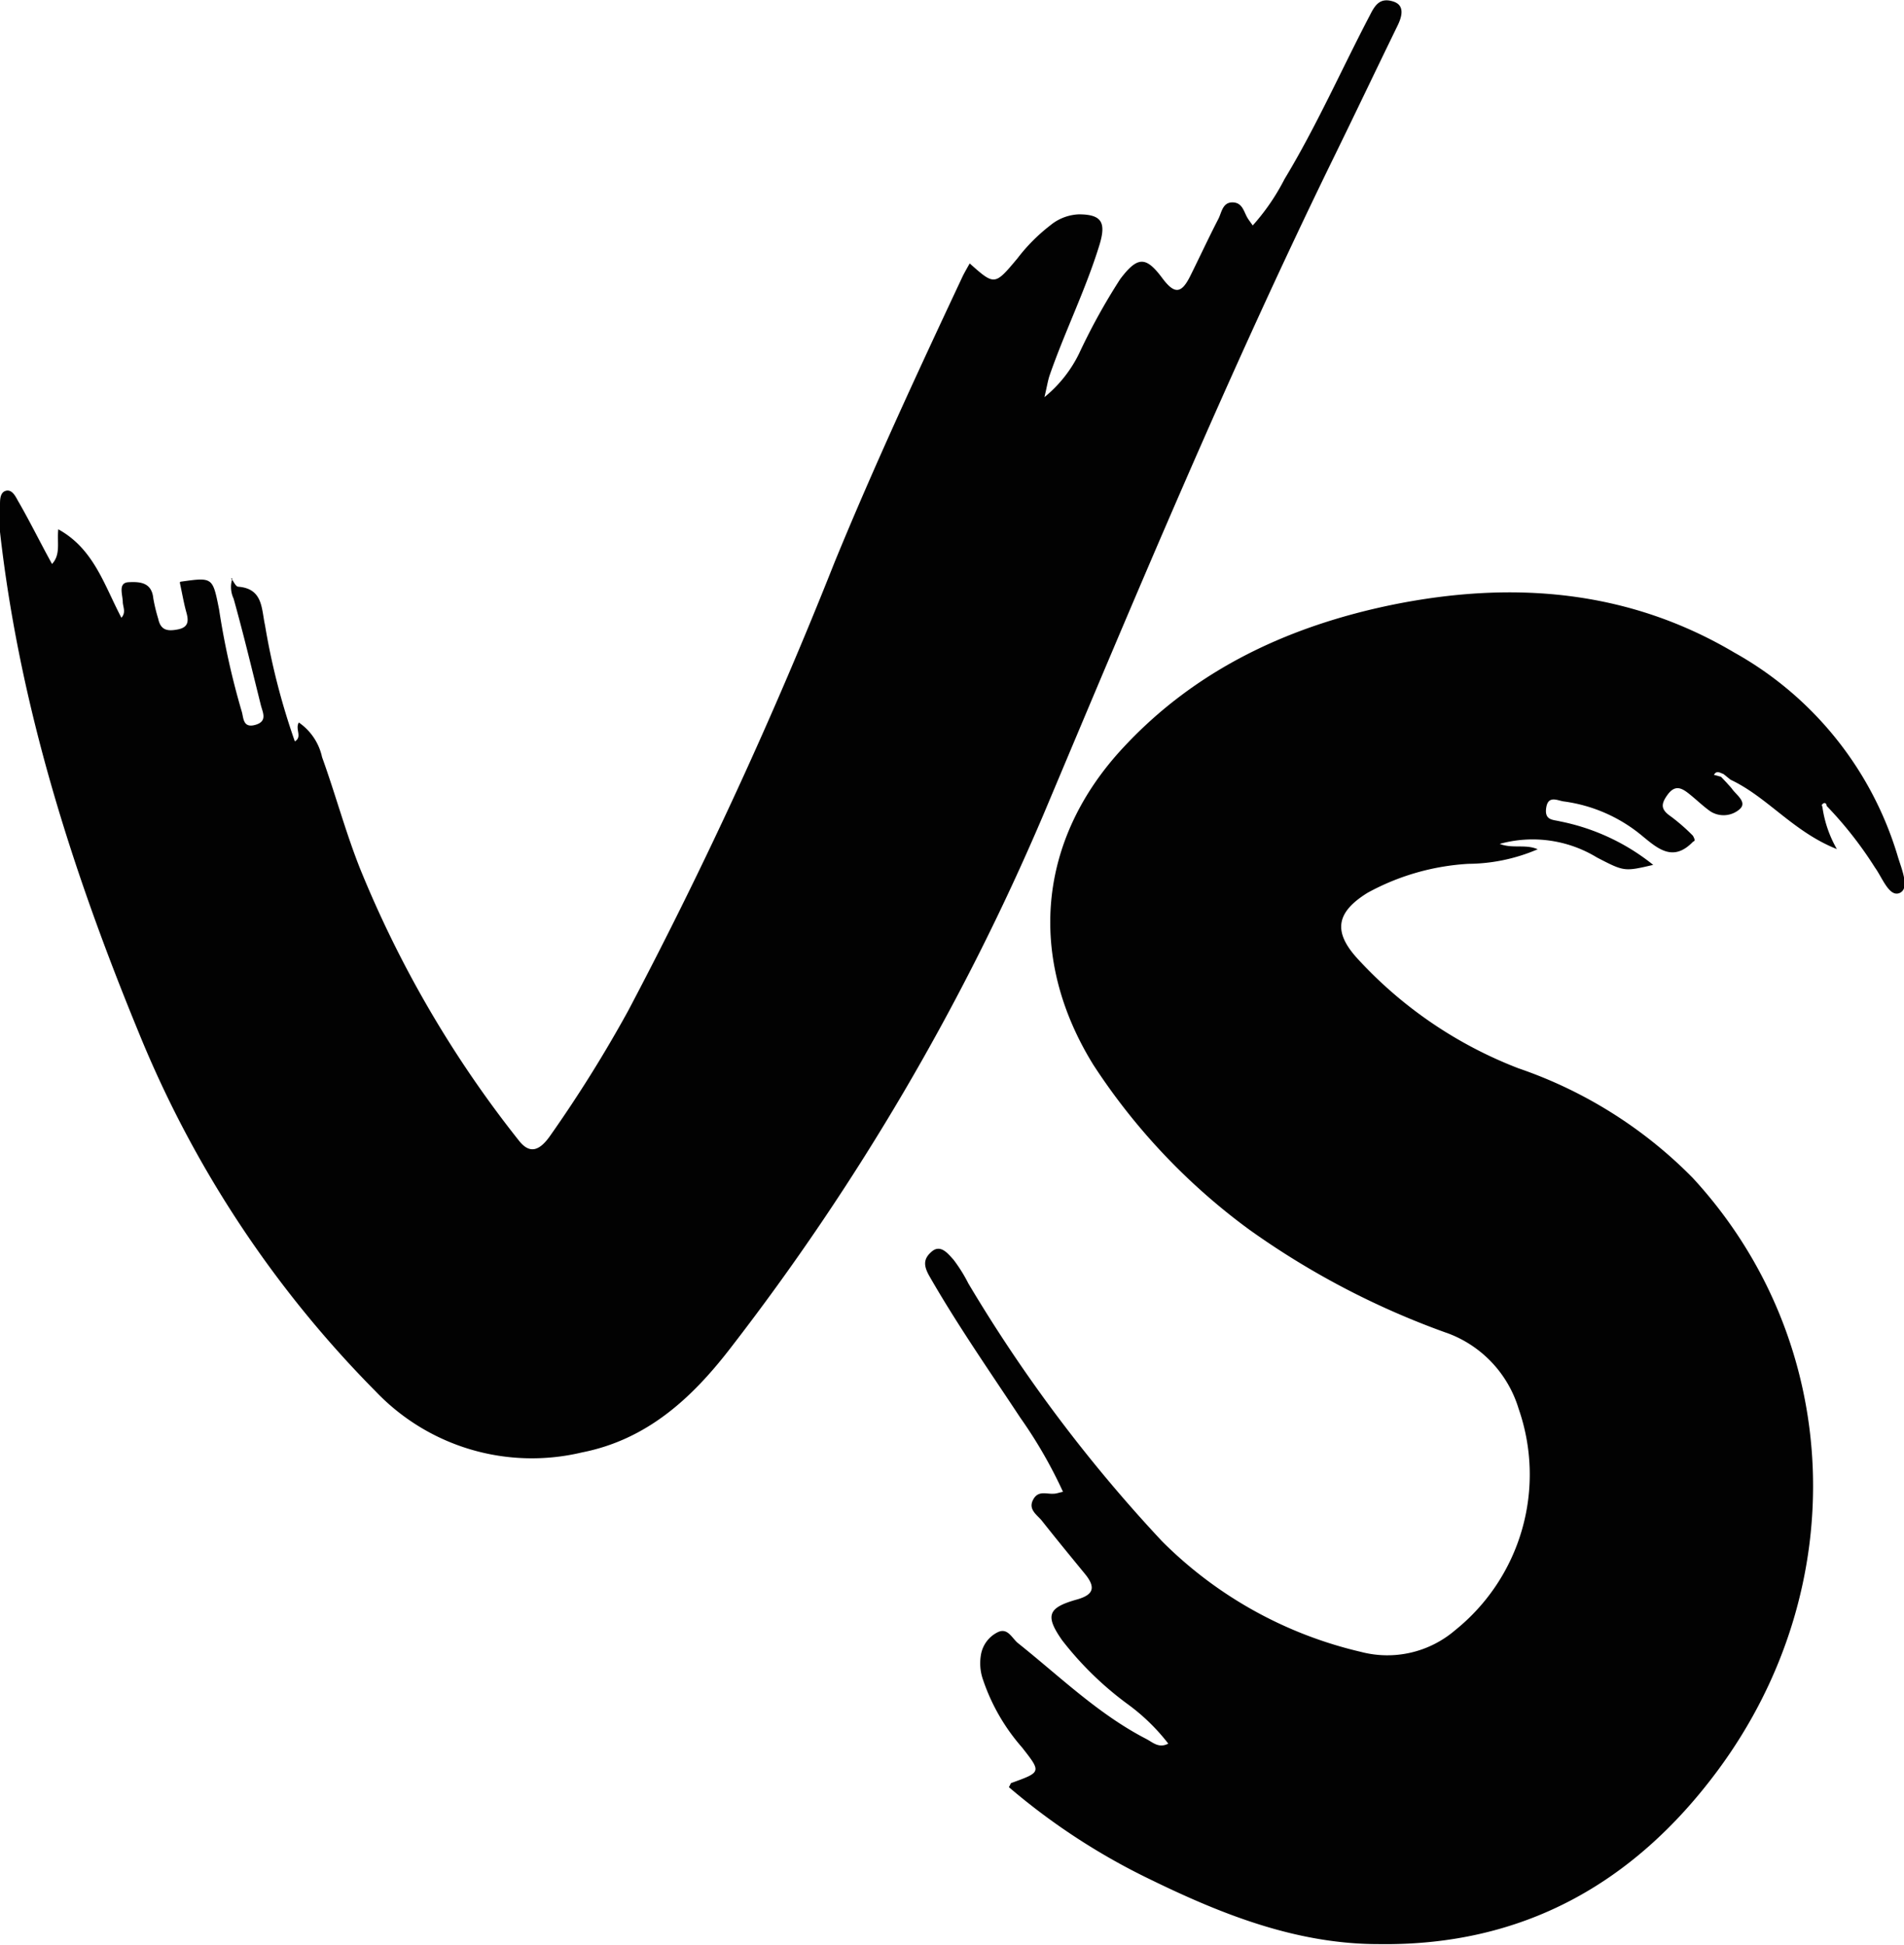 <svg xmlns="http://www.w3.org/2000/svg" viewBox="0 0 109.78 112.14"><defs><style>.cls-1{fill:#020202;}</style></defs><g id="Calque_2" data-name="Calque 2"><g id="Calque_1-2" data-name="Calque 1"><path class="cls-1" d="M105.08,46.56a6.74,6.74,0,0,0,.83,2.4c-2.52-1-4-3-6.13-4l-.41-.33c-.19-.06-.39-.23-.55.05l.41.11.34.36c.1.12.22.23.31.36.27.36.89.77.4,1.17a1.41,1.41,0,0,1-1.67.1c-.45-.32-.85-.72-1.29-1.06s-.79-.43-1.19.13-.34.85.21,1.23a11,11,0,0,1,1.27,1.11c.17.31.08.3,0,.35-1.13,1.17-2,.42-2.91-.33a8.9,8.9,0,0,0-4.55-2c-.35-.05-.89-.37-1,.37s.41.68.79.78a12.44,12.44,0,0,1,5.38,2.51c-1.67.39-1.67.39-3.25-.43a7.12,7.12,0,0,0-5.6-.78c.74.29,1.49,0,2.19.31a10.3,10.3,0,0,1-4,.84,13.73,13.73,0,0,0-5.81,1.67c-1.84,1.14-2,2.27-.53,3.85a24.53,24.53,0,0,0,9.23,6.27,25.8,25.8,0,0,1,10.05,6.32c8.67,9.41,9.29,23.58,1.43,34.18-4.86,6.55-11.29,10.12-19.55,10-4.7,0-9-1.7-13.14-3.72a37.78,37.78,0,0,1-8.17-5.33c.08-.13.1-.23.14-.24,1.74-.63,1.74-.62.61-2.06a11.46,11.46,0,0,1-2.25-3.92,2.86,2.86,0,0,1-.11-1.42,1.78,1.78,0,0,1,1-1.31c.56-.24.79.37,1.14.65,2.41,1.92,4.62,4.09,7.39,5.52.37.19.72.56,1.27.27A11.58,11.58,0,0,0,65,98.25a19,19,0,0,1-3.76-3.67c-1-1.43-.82-1.88.85-2.35,1-.28,1.1-.72.43-1.52-.82-1-1.64-2-2.43-3-.27-.35-.82-.65-.53-1.22s.76-.33,1.19-.36c.15,0,.3-.06.54-.11a26.79,26.79,0,0,0-2.46-4.27c-1.78-2.7-3.63-5.35-5.24-8.16-.34-.6-.37-1,.14-1.43s.94.14,1.25.48A8.73,8.73,0,0,1,55.83,74,86.37,86.37,0,0,0,67,88.87a23.83,23.83,0,0,0,11.47,6.38A6,6,0,0,0,83.9,94a11.52,11.52,0,0,0,3.66-12.77,6.71,6.71,0,0,0-4-4.32,46.52,46.52,0,0,1-11.52-6,36.35,36.35,0,0,1-9-9.51c-3.83-6.19-3.22-13,1.74-18.31,4.2-4.52,9.57-7,15.51-8.22,6.86-1.39,13.55-.89,19.71,2.76a20,20,0,0,1,9.43,11.78c.21.7.7,1.82.1,2.08s-1-.88-1.42-1.46a22.21,22.21,0,0,0-2.79-3.56c0-.12-.09-.22-.21-.13S105.07,46.46,105.08,46.56Z"/><path class="cls-1" d="M13.35,33.38c.13.16.24.44.38.45,1.44.11,1.34,1.27,1.55,2.22A40,40,0,0,0,17,42.75c.45-.27,0-.7.23-1.09a3.27,3.27,0,0,1,1.34,2c.77,2.13,1.36,4.34,2.2,6.45a63.88,63.88,0,0,0,9.15,15.66c.59.75,1.15.65,1.8-.28a76.29,76.29,0,0,0,4.5-7.21,262.57,262.57,0,0,0,11.9-25.86c2.29-5.58,4.81-11,7.39-16.5.12-.24.26-.48.4-.73,1.44,1.28,1.44,1.28,2.76-.3A10.24,10.24,0,0,1,60.55,13a2.75,2.75,0,0,1,1.65-.64c1.35,0,1.58.49,1.19,1.77-.79,2.57-2,5-2.87,7.51-.11.33-.16.68-.3,1.26a7.44,7.44,0,0,0,2-2.52,35.88,35.88,0,0,1,2.37-4.29c1-1.32,1.48-1.32,2.42-.06.7.94,1.1.92,1.61-.1s1.07-2.23,1.64-3.33c.18-.37.24-.94.81-.93s.64.53.86.9c.08.13.18.26.3.43a12.54,12.54,0,0,0,1.83-2.67C75.91,7.27,77.35,4,79,.85c.3-.6.6-1,1.34-.76s.43,1,.23,1.41C79.35,4,78.14,6.55,76.91,9.06,70.84,21.48,65.52,34.24,60.15,47a139.41,139.41,0,0,1-18,30.69c-2.25,2.93-4.84,5.32-8.6,6.06a12.44,12.44,0,0,1-11.88-3.51A63.24,63.24,0,0,1,8,59.54C4.17,50.23,1.13,40.72,0,30.67a8.92,8.92,0,0,1,0-1.55c0-.3,0-.73.34-.82s.54.29.68.55C1.69,30,2.3,31.25,3,32.52c.51-.55.28-1.24.36-2C5.41,31.65,6,33.72,7,35.62c.27-.3.1-.6.08-.88,0-.45-.3-1.14.34-1.17s1.33,0,1.42.94a9.77,9.77,0,0,0,.28,1.16c.14.66.51.75,1.15.62s.6-.54.47-1-.24-1.08-.37-1.69c0,0,0-.05.05-.06,1.85-.26,1.84-.26,2.21,1.59A44.82,44.82,0,0,0,13.93,41c.12.35.05,1,.78.8s.44-.71.33-1.14c-.51-2.05-1-4.1-1.57-6.14a1.58,1.58,0,0,1-.07-1.17Z"/><path class="cls-1" d="M13.4,33.39l-.06,0s0,0,0-.06Z"/></g></g></svg>
